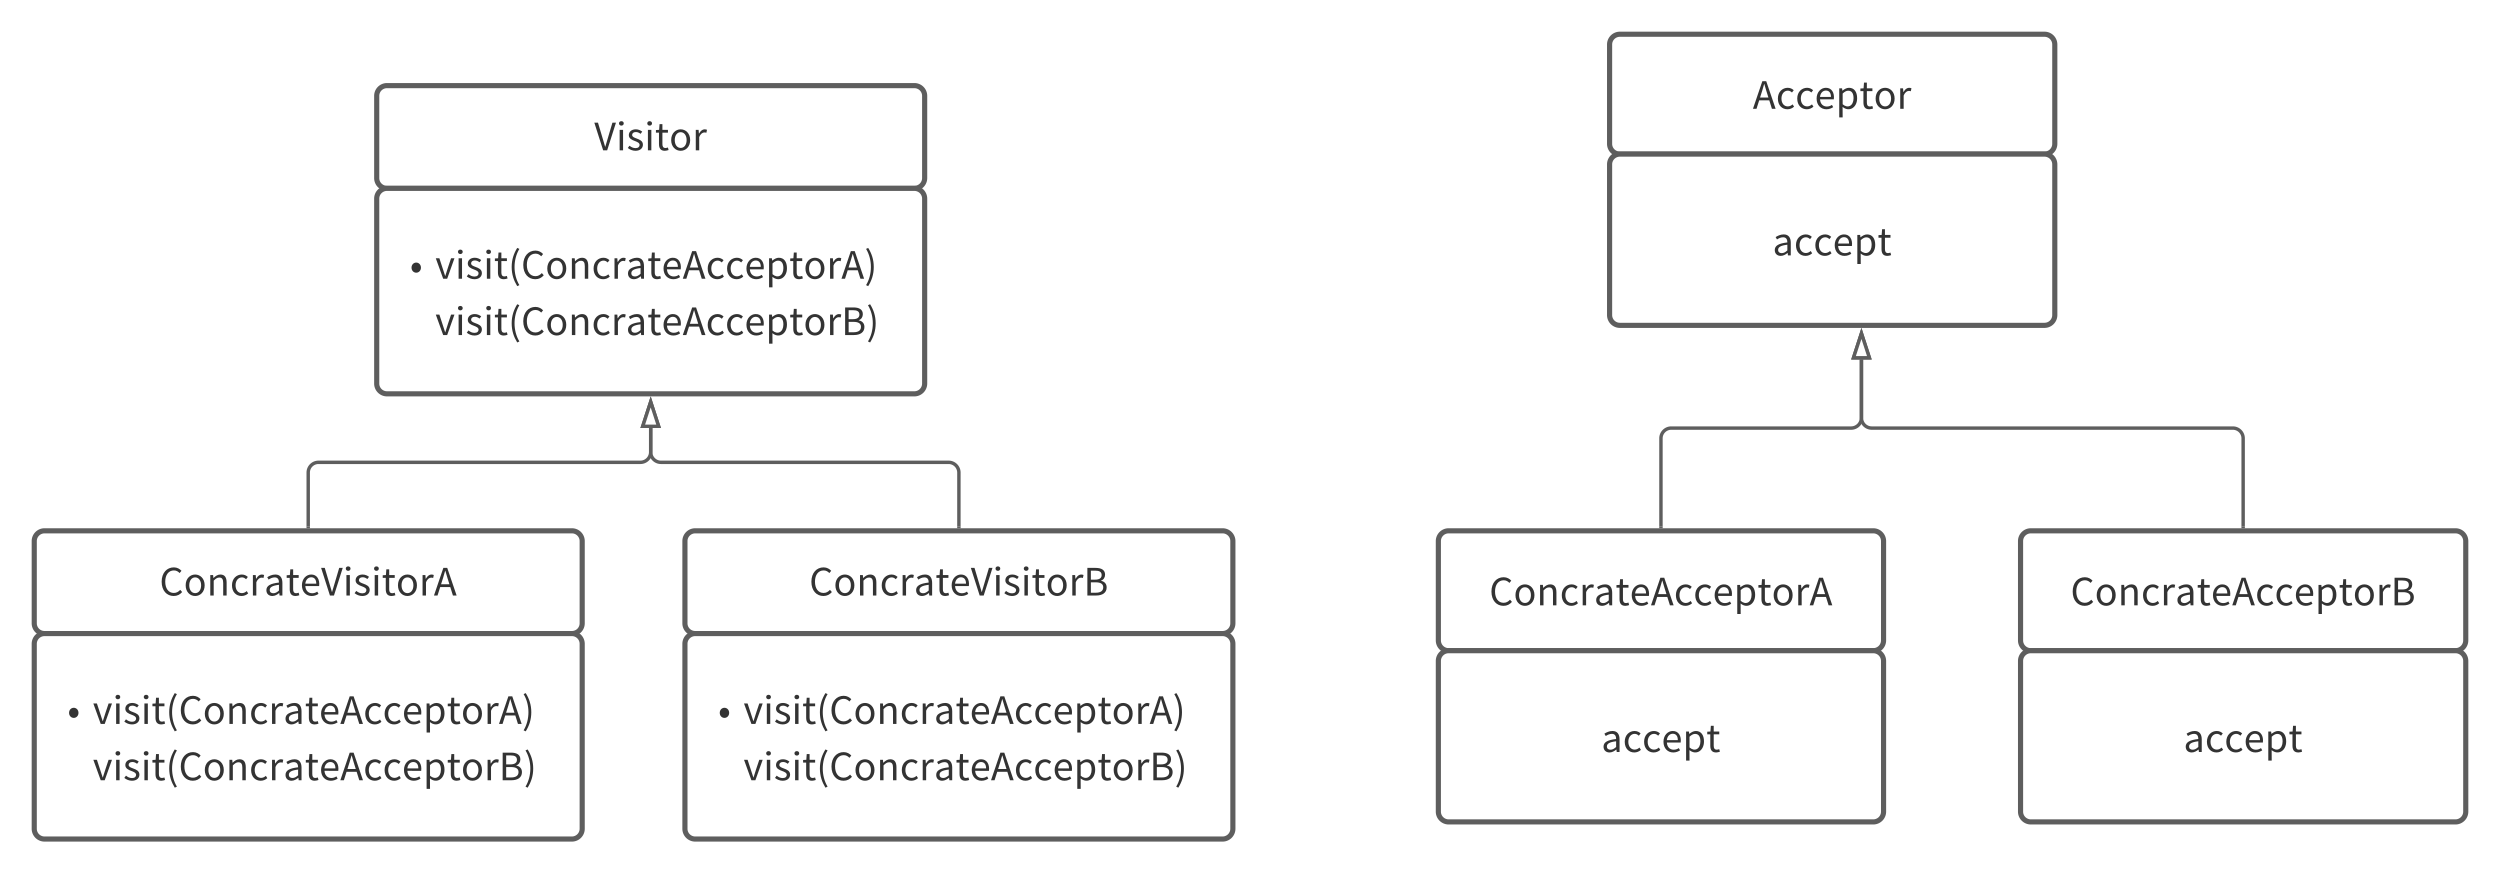 <svg xmlns="http://www.w3.org/2000/svg" xmlns:xlink="http://www.w3.org/1999/xlink" xmlns:lucid="lucid" width="1460" height="510"><g transform="translate(-80 -90)" lucid:page-tab-id="0_0"><path d="M0 0h1870.87v1322.83H0z" fill="#fff"/><path d="M300 146a6 6 0 0 1 6-6h308a6 6 0 0 1 6 6v48a6 6 0 0 1-6 6H306a6 6 0 0 1-6-6z" stroke="#5e5e5e" stroke-width="3" fill="#fff"/><use xlink:href="#a" transform="matrix(1,0,0,1,312,152) translate(115.067 25.778)"/><path d="M300 206a6 6 0 0 1 6-6h308a6 6 0 0 1 6 6v108a6 6 0 0 1-6 6H306a6 6 0 0 1-6-6z" stroke="#5e5e5e" stroke-width="3" fill="#fff"/><use xlink:href="#b" transform="matrix(1,0,0,1,312,212) translate(7.344 40.778)"/><use xlink:href="#c" transform="matrix(1,0,0,1,312,212) translate(22.222 40.778)"/><use xlink:href="#d" transform="matrix(1,0,0,1,312,212) translate(22.222 73.667)"/><path d="M100 406a6 6 0 0 1 6-6h308a6 6 0 0 1 6 6v48a6 6 0 0 1-6 6H106a6 6 0 0 1-6-6z" stroke="#5e5e5e" stroke-width="3" fill="#fff"/><use xlink:href="#e" transform="matrix(1,0,0,1,112,412) translate(61.133 25.778)"/><path d="M100 466a6 6 0 0 1 6-6h308a6 6 0 0 1 6 6v108a6 6 0 0 1-6 6H106a6 6 0 0 1-6-6z" stroke="#5e5e5e" stroke-width="3" fill="#fff"/><use xlink:href="#b" transform="matrix(1,0,0,1,112,472) translate(7.344 40.778)"/><use xlink:href="#c" transform="matrix(1,0,0,1,112,472) translate(22.222 40.778)"/><use xlink:href="#d" transform="matrix(1,0,0,1,112,472) translate(22.222 73.667)"/><path d="M480 406a6 6 0 0 1 6-6h308a6 6 0 0 1 6 6v48a6 6 0 0 1-6 6H486a6 6 0 0 1-6-6z" stroke="#5e5e5e" stroke-width="3" fill="#fff"/><use xlink:href="#f" transform="matrix(1,0,0,1,492,412) translate(60.578 25.778)"/><path d="M480 466a6 6 0 0 1 6-6h308a6 6 0 0 1 6 6v108a6 6 0 0 1-6 6H486a6 6 0 0 1-6-6z" stroke="#5e5e5e" stroke-width="3" fill="#fff"/><use xlink:href="#b" transform="matrix(1,0,0,1,492,472) translate(7.344 40.778)"/><use xlink:href="#c" transform="matrix(1,0,0,1,492,472) translate(22.222 40.778)"/><use xlink:href="#d" transform="matrix(1,0,0,1,492,472) translate(22.222 73.667)"/><path d="M640 397.54V366a6 6 0 0 0-6-6H466a6 6 0 0 1-6-6v-14.03" stroke="#5e5e5e" stroke-width="2" fill="none"/><path d="M641 398.54h-2v-1.03h2" fill="#5e5e5e"/><path d="M460 324.7l4.64 14.27h-9.28z" stroke="#5e5e5e" stroke-width="2" fill="#fff"/><path d="M260 397.54V366a6 6 0 0 1 6-6h188a6 6 0 0 0 6-6v-14.03" stroke="#5e5e5e" stroke-width="2" fill="none"/><path d="M261 398.54h-2v-1.03h2" fill="#5e5e5e"/><path d="M460 324.7l4.64 14.27h-9.28z" stroke="#5e5e5e" stroke-width="2" fill="#fff"/><path d="M1020 116a6 6 0 0 1 6-6h248a6 6 0 0 1 6 6v58a6 6 0 0 1-6 6h-248a6 6 0 0 1-6-6z" stroke="#5e5e5e" stroke-width="3" fill="#fff"/><use xlink:href="#g" transform="matrix(1,0,0,1,1032,122) translate(71.667 31.528)"/><path d="M1020 186a6 6 0 0 1 6-6h248a6 6 0 0 1 6 6v88a6 6 0 0 1-6 6h-248a6 6 0 0 1-6-6z" stroke="#5e5e5e" stroke-width="3" fill="#fff"/><use xlink:href="#h" transform="matrix(1,0,0,1,1032,192) translate(83.189 47.153)"/><path d="M920 406a6 6 0 0 1 6-6h248a6 6 0 0 1 6 6v58a6 6 0 0 1-6 6H926a6 6 0 0 1-6-6z" stroke="#5e5e5e" stroke-width="3" fill="#fff"/><use xlink:href="#i" transform="matrix(1,0,0,1,932,412) translate(17.733 31.528)"/><path d="M920 476a6 6 0 0 1 6-6h248a6 6 0 0 1 6 6v88a6 6 0 0 1-6 6H926a6 6 0 0 1-6-6z" stroke="#5e5e5e" stroke-width="3" fill="#fff"/><use xlink:href="#h" transform="matrix(1,0,0,1,932,482) translate(83.189 47.153)"/><path d="M1260 406a6 6 0 0 1 6-6h248a6 6 0 0 1 6 6v58a6 6 0 0 1-6 6h-248a6 6 0 0 1-6-6z" stroke="#5e5e5e" stroke-width="3" fill="#fff"/><use xlink:href="#j" transform="matrix(1,0,0,1,1272,412) translate(17.178 31.528)"/><path d="M1260 476a6 6 0 0 1 6-6h248a6 6 0 0 1 6 6v88a6 6 0 0 1-6 6h-248a6 6 0 0 1-6-6z" stroke="#5e5e5e" stroke-width="3" fill="#fff"/><use xlink:href="#h" transform="matrix(1,0,0,1,1272,482) translate(83.189 47.153)"/><path d="M1050 397.54V346a6 6 0 0 1 6-6h105.08a6 6 0 0 0 6-6v-34.04" stroke="#5e5e5e" stroke-width="2" fill="none"/><path d="M1051 398.54h-2v-1.03h2" fill="#5e5e5e"/><path d="M1167.08 284.7l4.63 14.26h-9.26z" stroke="#5e5e5e" stroke-width="2" fill="#fff"/><path d="M1390 397.54V346a6 6 0 0 0-6-6h-210.92a6 6 0 0 1-6-6v-34.04" stroke="#5e5e5e" stroke-width="2" fill="none"/><path d="M1391 398.54h-2v-1.03h2" fill="#5e5e5e"/><path d="M1167.08 284.7l4.63 14.26h-9.26z" stroke="#5e5e5e" stroke-width="2" fill="#fff"/><defs><path fill="#333" d="M235 0L1-733h97c64 212 127 426 190 639h4c63-213 125-426 189-639h94L342 0H235" id="k"/><path fill="#333" d="M92 0v-543h91V0H92zm46-655c-36 0-63-25-63-59 0-37 27-59 63-59s63 22 63 59c0 34-27 59-63 59" id="l"/><path fill="#333" d="M234 13C157 13 83-19 31-62l45-60c47 38 96 64 161 64 72 0 107-38 107-85 0-55-64-80-124-103-76-28-162-65-162-157 0-86 69-154 187-154 67 0 126 28 169 61l-44 59c-38-28-76-48-125-48-68 0-99 36-99 78 0 52 59 71 120 94 79 30 166 62 166 165 0 88-70 161-198 161" id="m"/><path fill="#333" d="M263 13c-116 0-155-72-155-181v-301H27v-69l85-5 11-152h76v152h147v74H199v303c0 67 21 105 84 105 19 0 44-7 62-14l18 68c-31 10-67 20-100 20" id="n"/><path fill="#333" d="M303 13C170 13 51-91 51-271c0-181 119-286 252-286s252 105 252 286C555-91 436 13 303 13zm0-76c94 0 158-83 158-208s-64-210-158-210-157 85-157 210S209-63 303-63" id="o"/><path fill="#333" d="M92 0v-543h75l8 99h3c50-86 117-137 212-101l-17 80c-18-7-31-9-53-9-45 0-101 32-137 125V0H92" id="p"/><g id="a"><use transform="matrix(0.022,0,0,0.022,0,0)" xlink:href="#k"/><use transform="matrix(0.022,0,0,0.022,12.778,0)" xlink:href="#l"/><use transform="matrix(0.022,0,0,0.022,18.889,0)" xlink:href="#m"/><use transform="matrix(0.022,0,0,0.022,29.289,0)" xlink:href="#l"/><use transform="matrix(0.022,0,0,0.022,35.4,0)" xlink:href="#n"/><use transform="matrix(0.022,0,0,0.022,43.778,0)" xlink:href="#o"/><use transform="matrix(0.022,0,0,0.022,57.244,0)" xlink:href="#p"/></g><path fill="#333" d="M170-160c-67 0-125-54-125-134 0-81 58-135 125-135 66 0 125 54 125 135 0 80-59 134-125 134" id="q"/><use transform="matrix(0.022,0,0,0.022,0,0)" xlink:href="#q" id="b"/><path fill="#333" d="M209 0L13-543h95c51 155 104 312 153 469h4c48-158 101-314 153-469h90L315 0H209" id="r"/><path fill="#333" d="M239 197C147 47 92-114 92-311c0-196 55-358 147-507l57 26c-171 284-171 678 0 962" id="s"/><path fill="#333" d="M377 13C195 13 58-128 58-366c0-237 139-381 325-381 89 0 159 44 201 91l-50 60c-38-41-87-70-150-70-139 0-231 114-231 297 0 185 88 301 228 301 70 0 123-31 170-82l51 58C544-25 472 13 377 13" id="t"/><path fill="#333" d="M92 0v-543h75l8 78h3c52-51 108-92 182-92 114 0 166 74 166 213V0h-91v-332c0-102-31-145-103-145-56 0-94 28-149 83V0H92" id="u"/><path fill="#333" d="M306 13C162 13 51-91 51-271c0-181 123-286 262-286 71 0 120 30 159 64l-47 61c-32-29-65-49-109-49-98 0-170 85-170 210S214-63 314-63c50 0 94-23 128-54l39 61c-48 44-110 69-175 69" id="v"/><path fill="#333" d="M217 13C126 13 58-43 58-141c0-118 103-177 334-203 0-70-23-137-112-137-63 0-120 29-163 58l-36-63c50-32 127-71 214-71 132 0 188 89 188 223V0h-75l-8-65h-3c-52 43-113 78-180 78zm26-73c53 0 96-25 149-72v-152c-183 22-245 67-245 137 0 62 42 87 96 87" id="w"/><path fill="#333" d="M311 13C167 13 51-92 51-271c0-176 119-286 245-286 154-3 234 132 212 307H142c6 116 77 190 180 190 53 0 96-16 136-43l33 60c-48 31-106 56-180 56zM141-315h291c0-110-50-169-135-169-77 0-145 62-156 169" id="x"/><path fill="#333" d="M191-298h222c-37-120-75-237-109-360h-4c-33 124-71 241-109 360zM506 0l-70-224H168L97 0H3l249-733h103L604 0h-98" id="y"/><path fill="#333" d="M92 229v-772h75l8 62h3c49-40 110-76 173-76 140 0 216 110 216 277C567-22 349 94 181-50c3 91 2 185 2 279H92zm91-349C317-1 471-73 472-279c0-120-40-201-143-201-46 0-93 26-146 75v285" id="z"/><path fill="#333" d="M99 197l-56-27c171-284 171-678 0-962l56-26c93 149 148 311 148 507 0 197-55 358-148 508" id="A"/><g id="c"><use transform="matrix(0.022,0,0,0.022,0,0)" xlink:href="#r"/><use transform="matrix(0.022,0,0,0.022,11.578,0)" xlink:href="#l"/><use transform="matrix(0.022,0,0,0.022,17.689,0)" xlink:href="#m"/><use transform="matrix(0.022,0,0,0.022,28.089,0)" xlink:href="#l"/><use transform="matrix(0.022,0,0,0.022,34.2,0)" xlink:href="#n"/><use transform="matrix(0.022,0,0,0.022,42.578,0)" xlink:href="#s"/><use transform="matrix(0.022,0,0,0.022,50.089,0)" xlink:href="#t"/><use transform="matrix(0.022,0,0,0.022,64.267,0)" xlink:href="#o"/><use transform="matrix(0.022,0,0,0.022,77.733,0)" xlink:href="#u"/><use transform="matrix(0.022,0,0,0.022,91.311,0)" xlink:href="#v"/><use transform="matrix(0.022,0,0,0.022,102.622,0)" xlink:href="#p"/><use transform="matrix(0.022,0,0,0.022,111.244,0)" xlink:href="#w"/><use transform="matrix(0.022,0,0,0.022,123.778,0)" xlink:href="#n"/><use transform="matrix(0.022,0,0,0.022,132.156,0)" xlink:href="#x"/><use transform="matrix(0.022,0,0,0.022,144.467,0)" xlink:href="#y"/><use transform="matrix(0.022,0,0,0.022,157.956,0)" xlink:href="#v"/><use transform="matrix(0.022,0,0,0.022,169.267,0)" xlink:href="#v"/><use transform="matrix(0.022,0,0,0.022,180.578,0)" xlink:href="#x"/><use transform="matrix(0.022,0,0,0.022,192.889,0)" xlink:href="#z"/><use transform="matrix(0.022,0,0,0.022,206.667,0)" xlink:href="#n"/><use transform="matrix(0.022,0,0,0.022,215.044,0)" xlink:href="#o"/><use transform="matrix(0.022,0,0,0.022,228.511,0)" xlink:href="#p"/><use transform="matrix(0.022,0,0,0.022,237.133,0)" xlink:href="#y"/><use transform="matrix(0.022,0,0,0.022,250.622,0)" xlink:href="#A"/></g><path fill="#333" d="M100 0v-733h218c149 0 252 50 252 179 0 73-39 137-108 159v5c88 17 150 75 150 175C612-71 498 0 334 0H100zm93-421h109c126 0 177-47 177-121 0-86-59-118-173-118H193v239zm0 347h128c126 0 200-45 200-144 0-91-72-132-200-132H193v276" id="B"/><g id="d"><use transform="matrix(0.022,0,0,0.022,0,0)" xlink:href="#r"/><use transform="matrix(0.022,0,0,0.022,11.578,0)" xlink:href="#l"/><use transform="matrix(0.022,0,0,0.022,17.689,0)" xlink:href="#m"/><use transform="matrix(0.022,0,0,0.022,28.089,0)" xlink:href="#l"/><use transform="matrix(0.022,0,0,0.022,34.2,0)" xlink:href="#n"/><use transform="matrix(0.022,0,0,0.022,42.578,0)" xlink:href="#s"/><use transform="matrix(0.022,0,0,0.022,50.089,0)" xlink:href="#t"/><use transform="matrix(0.022,0,0,0.022,64.267,0)" xlink:href="#o"/><use transform="matrix(0.022,0,0,0.022,77.733,0)" xlink:href="#u"/><use transform="matrix(0.022,0,0,0.022,91.311,0)" xlink:href="#v"/><use transform="matrix(0.022,0,0,0.022,102.622,0)" xlink:href="#p"/><use transform="matrix(0.022,0,0,0.022,111.244,0)" xlink:href="#w"/><use transform="matrix(0.022,0,0,0.022,123.778,0)" xlink:href="#n"/><use transform="matrix(0.022,0,0,0.022,132.156,0)" xlink:href="#x"/><use transform="matrix(0.022,0,0,0.022,144.467,0)" xlink:href="#y"/><use transform="matrix(0.022,0,0,0.022,157.956,0)" xlink:href="#v"/><use transform="matrix(0.022,0,0,0.022,169.267,0)" xlink:href="#v"/><use transform="matrix(0.022,0,0,0.022,180.578,0)" xlink:href="#x"/><use transform="matrix(0.022,0,0,0.022,192.889,0)" xlink:href="#z"/><use transform="matrix(0.022,0,0,0.022,206.667,0)" xlink:href="#n"/><use transform="matrix(0.022,0,0,0.022,215.044,0)" xlink:href="#o"/><use transform="matrix(0.022,0,0,0.022,228.511,0)" xlink:href="#p"/><use transform="matrix(0.022,0,0,0.022,237.133,0)" xlink:href="#B"/><use transform="matrix(0.022,0,0,0.022,251.733,0)" xlink:href="#A"/></g><g id="e"><use transform="matrix(0.022,0,0,0.022,0,0)" xlink:href="#t"/><use transform="matrix(0.022,0,0,0.022,14.178,0)" xlink:href="#o"/><use transform="matrix(0.022,0,0,0.022,27.644,0)" xlink:href="#u"/><use transform="matrix(0.022,0,0,0.022,41.222,0)" xlink:href="#v"/><use transform="matrix(0.022,0,0,0.022,52.533,0)" xlink:href="#p"/><use transform="matrix(0.022,0,0,0.022,61.156,0)" xlink:href="#w"/><use transform="matrix(0.022,0,0,0.022,73.689,0)" xlink:href="#n"/><use transform="matrix(0.022,0,0,0.022,82.067,0)" xlink:href="#x"/><use transform="matrix(0.022,0,0,0.022,94.378,0)" xlink:href="#k"/><use transform="matrix(0.022,0,0,0.022,107.156,0)" xlink:href="#l"/><use transform="matrix(0.022,0,0,0.022,113.267,0)" xlink:href="#m"/><use transform="matrix(0.022,0,0,0.022,123.667,0)" xlink:href="#l"/><use transform="matrix(0.022,0,0,0.022,129.778,0)" xlink:href="#n"/><use transform="matrix(0.022,0,0,0.022,138.156,0)" xlink:href="#o"/><use transform="matrix(0.022,0,0,0.022,151.622,0)" xlink:href="#p"/><use transform="matrix(0.022,0,0,0.022,160.244,0)" xlink:href="#y"/></g><g id="f"><use transform="matrix(0.022,0,0,0.022,0,0)" xlink:href="#t"/><use transform="matrix(0.022,0,0,0.022,14.178,0)" xlink:href="#o"/><use transform="matrix(0.022,0,0,0.022,27.644,0)" xlink:href="#u"/><use transform="matrix(0.022,0,0,0.022,41.222,0)" xlink:href="#v"/><use transform="matrix(0.022,0,0,0.022,52.533,0)" xlink:href="#p"/><use transform="matrix(0.022,0,0,0.022,61.156,0)" xlink:href="#w"/><use transform="matrix(0.022,0,0,0.022,73.689,0)" xlink:href="#n"/><use transform="matrix(0.022,0,0,0.022,82.067,0)" xlink:href="#x"/><use transform="matrix(0.022,0,0,0.022,94.378,0)" xlink:href="#k"/><use transform="matrix(0.022,0,0,0.022,107.156,0)" xlink:href="#l"/><use transform="matrix(0.022,0,0,0.022,113.267,0)" xlink:href="#m"/><use transform="matrix(0.022,0,0,0.022,123.667,0)" xlink:href="#l"/><use transform="matrix(0.022,0,0,0.022,129.778,0)" xlink:href="#n"/><use transform="matrix(0.022,0,0,0.022,138.156,0)" xlink:href="#o"/><use transform="matrix(0.022,0,0,0.022,151.622,0)" xlink:href="#p"/><use transform="matrix(0.022,0,0,0.022,160.244,0)" xlink:href="#B"/></g><g id="g"><use transform="matrix(0.022,0,0,0.022,0,0)" xlink:href="#y"/><use transform="matrix(0.022,0,0,0.022,13.489,0)" xlink:href="#v"/><use transform="matrix(0.022,0,0,0.022,24.8,0)" xlink:href="#v"/><use transform="matrix(0.022,0,0,0.022,36.111,0)" xlink:href="#x"/><use transform="matrix(0.022,0,0,0.022,48.422,0)" xlink:href="#z"/><use transform="matrix(0.022,0,0,0.022,62.2,0)" xlink:href="#n"/><use transform="matrix(0.022,0,0,0.022,70.578,0)" xlink:href="#o"/><use transform="matrix(0.022,0,0,0.022,84.044,0)" xlink:href="#p"/></g><g id="h"><use transform="matrix(0.022,0,0,0.022,0,0)" xlink:href="#w"/><use transform="matrix(0.022,0,0,0.022,12.533,0)" xlink:href="#v"/><use transform="matrix(0.022,0,0,0.022,23.844,0)" xlink:href="#v"/><use transform="matrix(0.022,0,0,0.022,35.156,0)" xlink:href="#x"/><use transform="matrix(0.022,0,0,0.022,47.467,0)" xlink:href="#z"/><use transform="matrix(0.022,0,0,0.022,61.244,0)" xlink:href="#n"/></g><g id="i"><use transform="matrix(0.022,0,0,0.022,0,0)" xlink:href="#t"/><use transform="matrix(0.022,0,0,0.022,14.178,0)" xlink:href="#o"/><use transform="matrix(0.022,0,0,0.022,27.644,0)" xlink:href="#u"/><use transform="matrix(0.022,0,0,0.022,41.222,0)" xlink:href="#v"/><use transform="matrix(0.022,0,0,0.022,52.533,0)" xlink:href="#p"/><use transform="matrix(0.022,0,0,0.022,61.156,0)" xlink:href="#w"/><use transform="matrix(0.022,0,0,0.022,73.689,0)" xlink:href="#n"/><use transform="matrix(0.022,0,0,0.022,82.067,0)" xlink:href="#x"/><use transform="matrix(0.022,0,0,0.022,94.378,0)" xlink:href="#y"/><use transform="matrix(0.022,0,0,0.022,107.867,0)" xlink:href="#v"/><use transform="matrix(0.022,0,0,0.022,119.178,0)" xlink:href="#v"/><use transform="matrix(0.022,0,0,0.022,130.489,0)" xlink:href="#x"/><use transform="matrix(0.022,0,0,0.022,142.8,0)" xlink:href="#z"/><use transform="matrix(0.022,0,0,0.022,156.578,0)" xlink:href="#n"/><use transform="matrix(0.022,0,0,0.022,164.956,0)" xlink:href="#o"/><use transform="matrix(0.022,0,0,0.022,178.422,0)" xlink:href="#p"/><use transform="matrix(0.022,0,0,0.022,187.044,0)" xlink:href="#y"/></g><g id="j"><use transform="matrix(0.022,0,0,0.022,0,0)" xlink:href="#t"/><use transform="matrix(0.022,0,0,0.022,14.178,0)" xlink:href="#o"/><use transform="matrix(0.022,0,0,0.022,27.644,0)" xlink:href="#u"/><use transform="matrix(0.022,0,0,0.022,41.222,0)" xlink:href="#v"/><use transform="matrix(0.022,0,0,0.022,52.533,0)" xlink:href="#p"/><use transform="matrix(0.022,0,0,0.022,61.156,0)" xlink:href="#w"/><use transform="matrix(0.022,0,0,0.022,73.689,0)" xlink:href="#n"/><use transform="matrix(0.022,0,0,0.022,82.067,0)" xlink:href="#x"/><use transform="matrix(0.022,0,0,0.022,94.378,0)" xlink:href="#y"/><use transform="matrix(0.022,0,0,0.022,107.867,0)" xlink:href="#v"/><use transform="matrix(0.022,0,0,0.022,119.178,0)" xlink:href="#v"/><use transform="matrix(0.022,0,0,0.022,130.489,0)" xlink:href="#x"/><use transform="matrix(0.022,0,0,0.022,142.8,0)" xlink:href="#z"/><use transform="matrix(0.022,0,0,0.022,156.578,0)" xlink:href="#n"/><use transform="matrix(0.022,0,0,0.022,164.956,0)" xlink:href="#o"/><use transform="matrix(0.022,0,0,0.022,178.422,0)" xlink:href="#p"/><use transform="matrix(0.022,0,0,0.022,187.044,0)" xlink:href="#B"/></g></defs></g></svg>